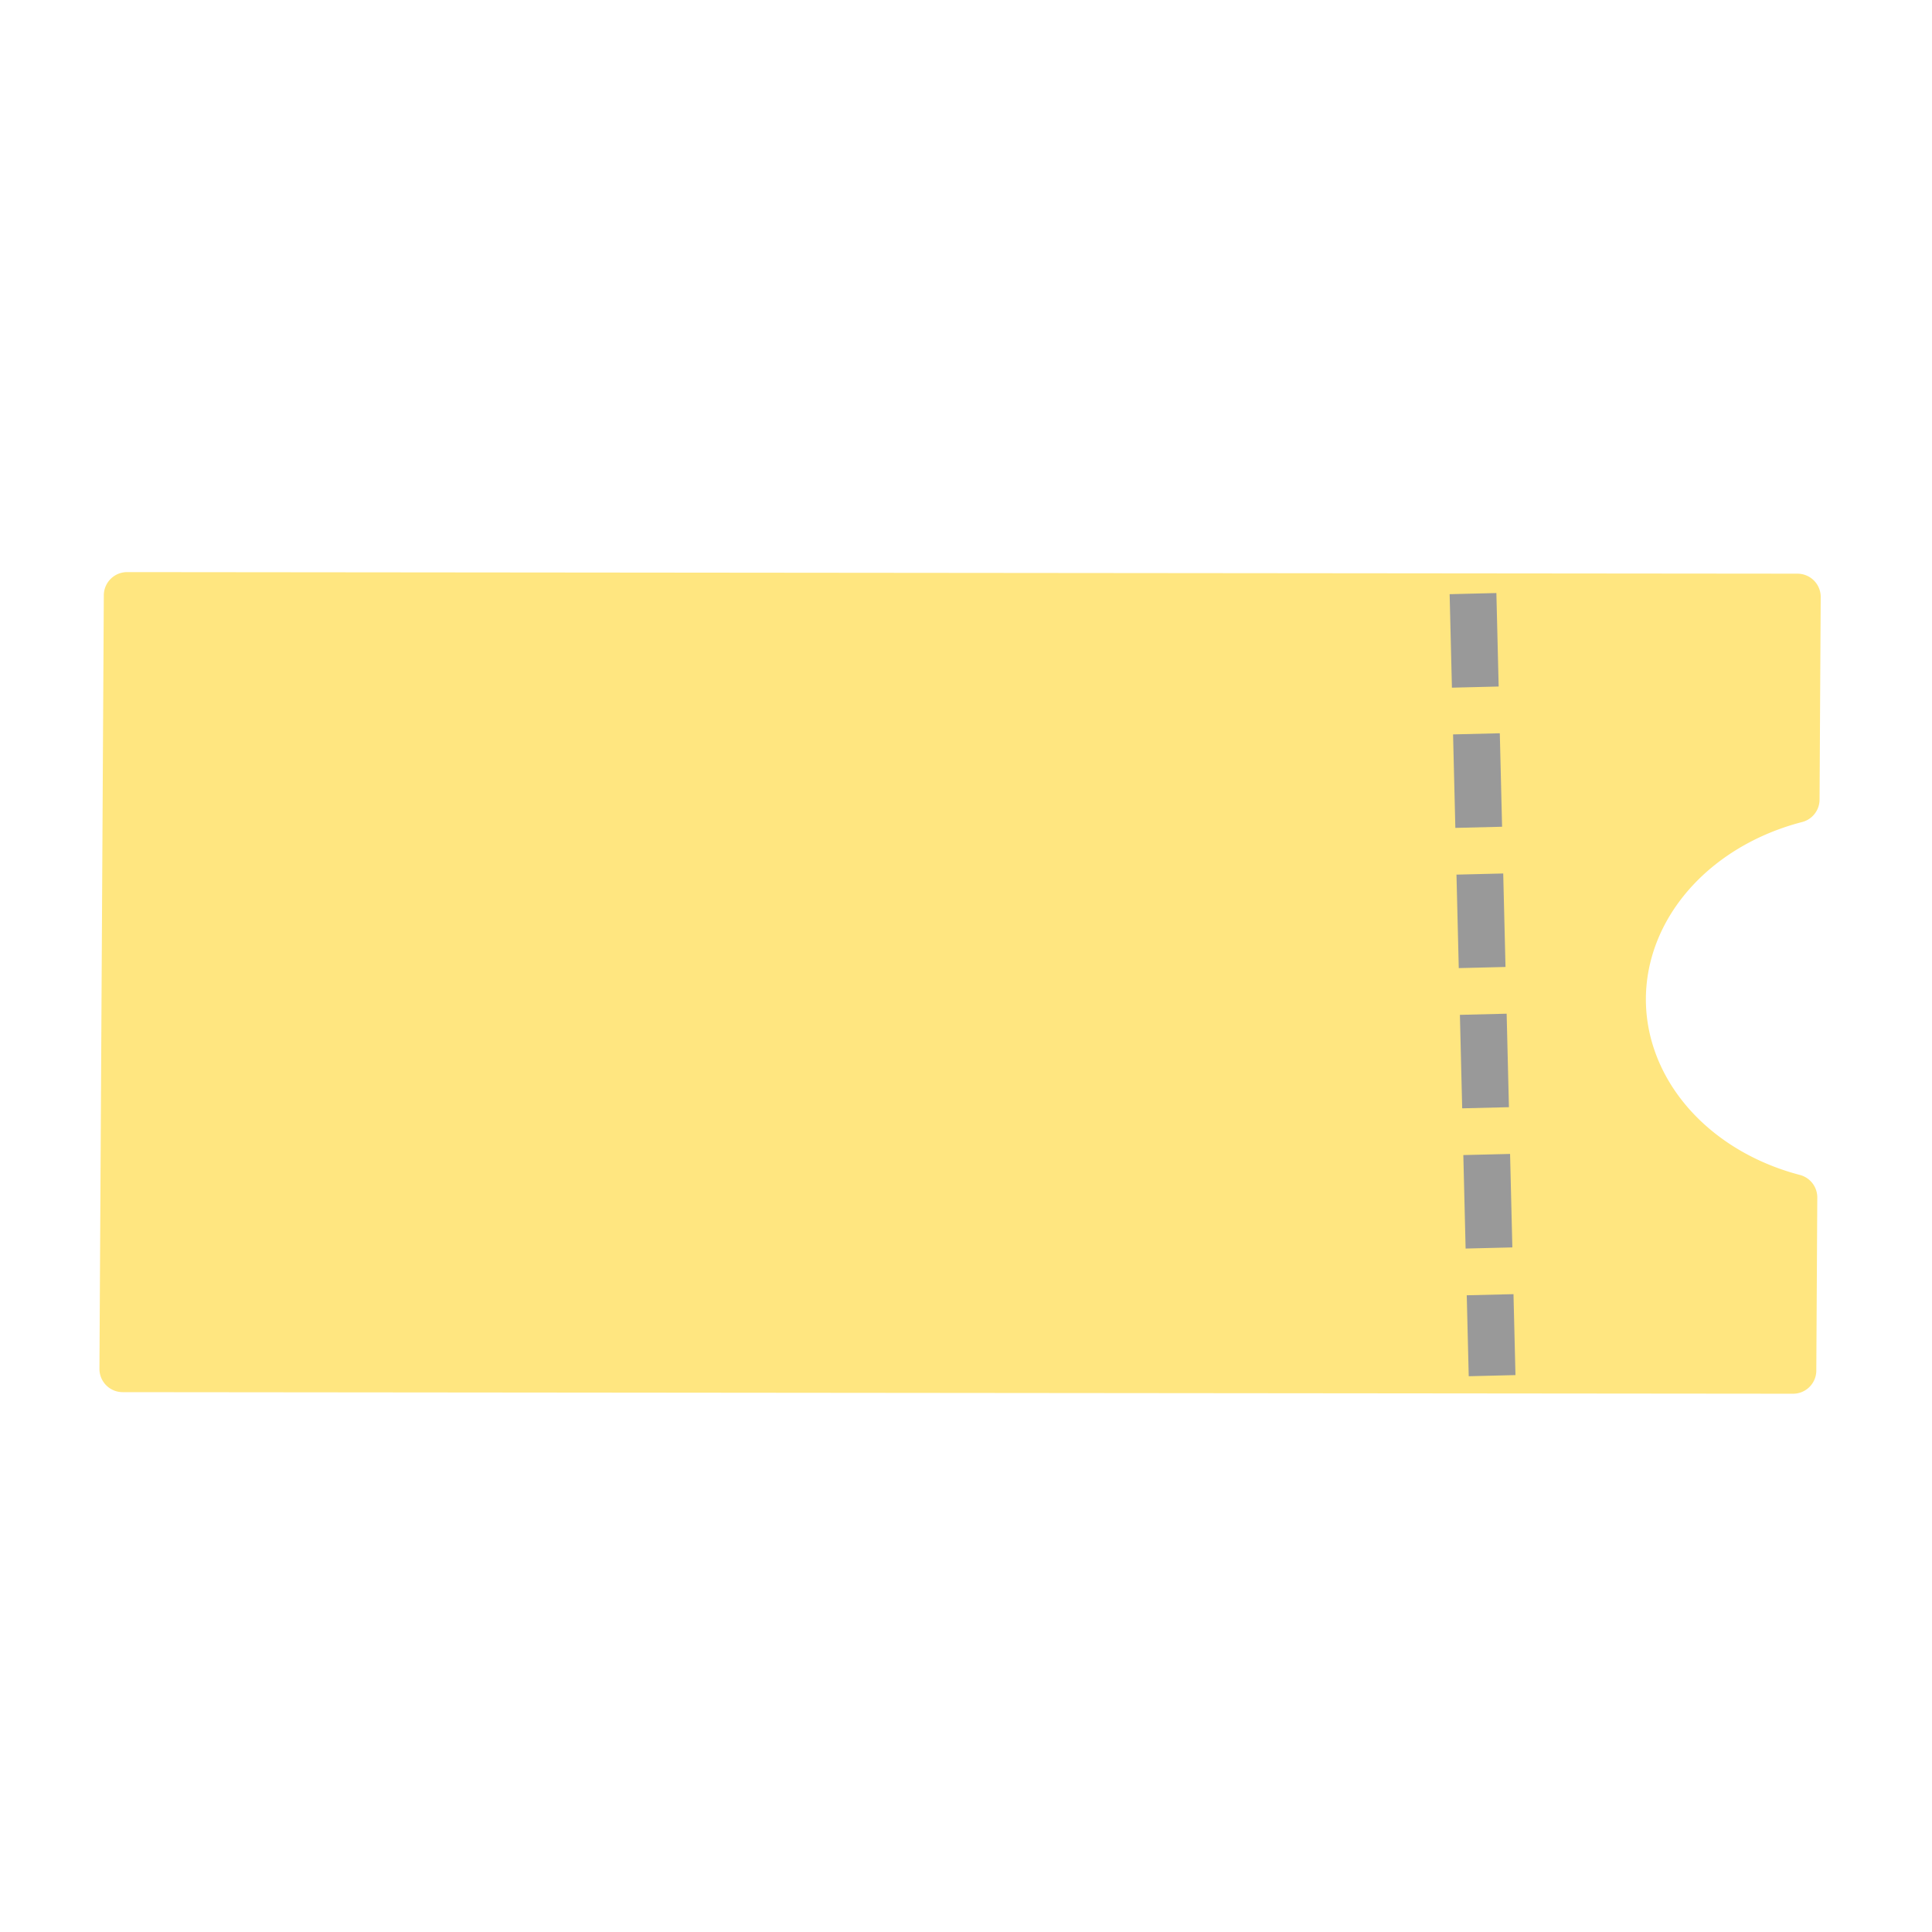 <?xml version="1.0" encoding="UTF-8" standalone="no"?>
<!-- Created with Inkscape (http://www.inkscape.org/) -->

<svg
   xmlns:dc="http://purl.org/dc/elements/1.1/"
   xmlns:cc="http://creativecommons.org/ns#"
   xmlns:rdf="http://www.w3.org/1999/02/22-rdf-syntax-ns#"
   xmlns:svg="http://www.w3.org/2000/svg"
   xmlns="http://www.w3.org/2000/svg"
   xmlns:sodipodi="http://sodipodi.sourceforge.net/DTD/sodipodi-0.dtd"
   xmlns:inkscape="http://www.inkscape.org/namespaces/inkscape"
   width="75mm"
   height="75mm"
   viewBox="0 0 75 75"
   version="1.1"
   id="svg8"
   inkscape:version="0.92.5 (2060ec1f9f, 2020-04-08)"
   sodipodi:docname="ticket.svg">
  <defs
     id="defs2" />
  <sodipodi:namedview
     id="base"
     pagecolor="#ffffff"
     bordercolor="#666666"
     borderopacity="1.0"
     inkscape:pageopacity="0.0"
     inkscape:pageshadow="2"
     inkscape:zoom="1.979899"
     inkscape:cx="200.15615"
     inkscape:cy="107.96105"
     inkscape:document-units="mm"
     inkscape:current-layer="layer1-2"
     showgrid="false"
     inkscape:pagecheckerboard="true"
     fit-margin-top="5"
     fit-margin-left="5"
     fit-margin-right="5"
     fit-margin-bottom="5" />
  <g
     inkscape:label="レイヤー 1"
     inkscape:groupmode="layer"
     id="layer1"
     transform="translate(61.459,13.474)">
    <g
       id="layer1-2"
       inkscape:label="レイヤー 1"
       transform="translate(-182.374,26.27)">
      <path
         style="opacity:1;fill:#ffe680;fill-opacity:1;stroke:#ffe680;stroke-width:1.806;stroke-linecap:round;stroke-linejoin:round;stroke-miterlimit:4;stroke-dasharray:none;stroke-dashoffset:0;stroke-opacity:1;paint-order:normal"
         d="m 125.848,-16.632 -0.17,30.028 64.843,0.061 0.038,-6.716 a 8.078,9.446 89.316 0 1 -6.654,-7.733 8.078,9.446 89.316 0 1 6.742,-7.715 l 0.045,-7.864 z"
         id="rect27"
         inkscape:connector-curvature="0" />
      <path
         style="fill:#808080;stroke:#999999;stroke-width:1.815;stroke-linecap:butt;stroke-linejoin:miter;stroke-miterlimit:4;stroke-dasharray:3.63, 1.815;stroke-dashoffset:0;stroke-opacity:1"
         d="m 178.097,-16.7 0.741,30.359"
         id="path846"
         inkscape:connector-curvature="0" />
    </g>
  </g>
</svg>
